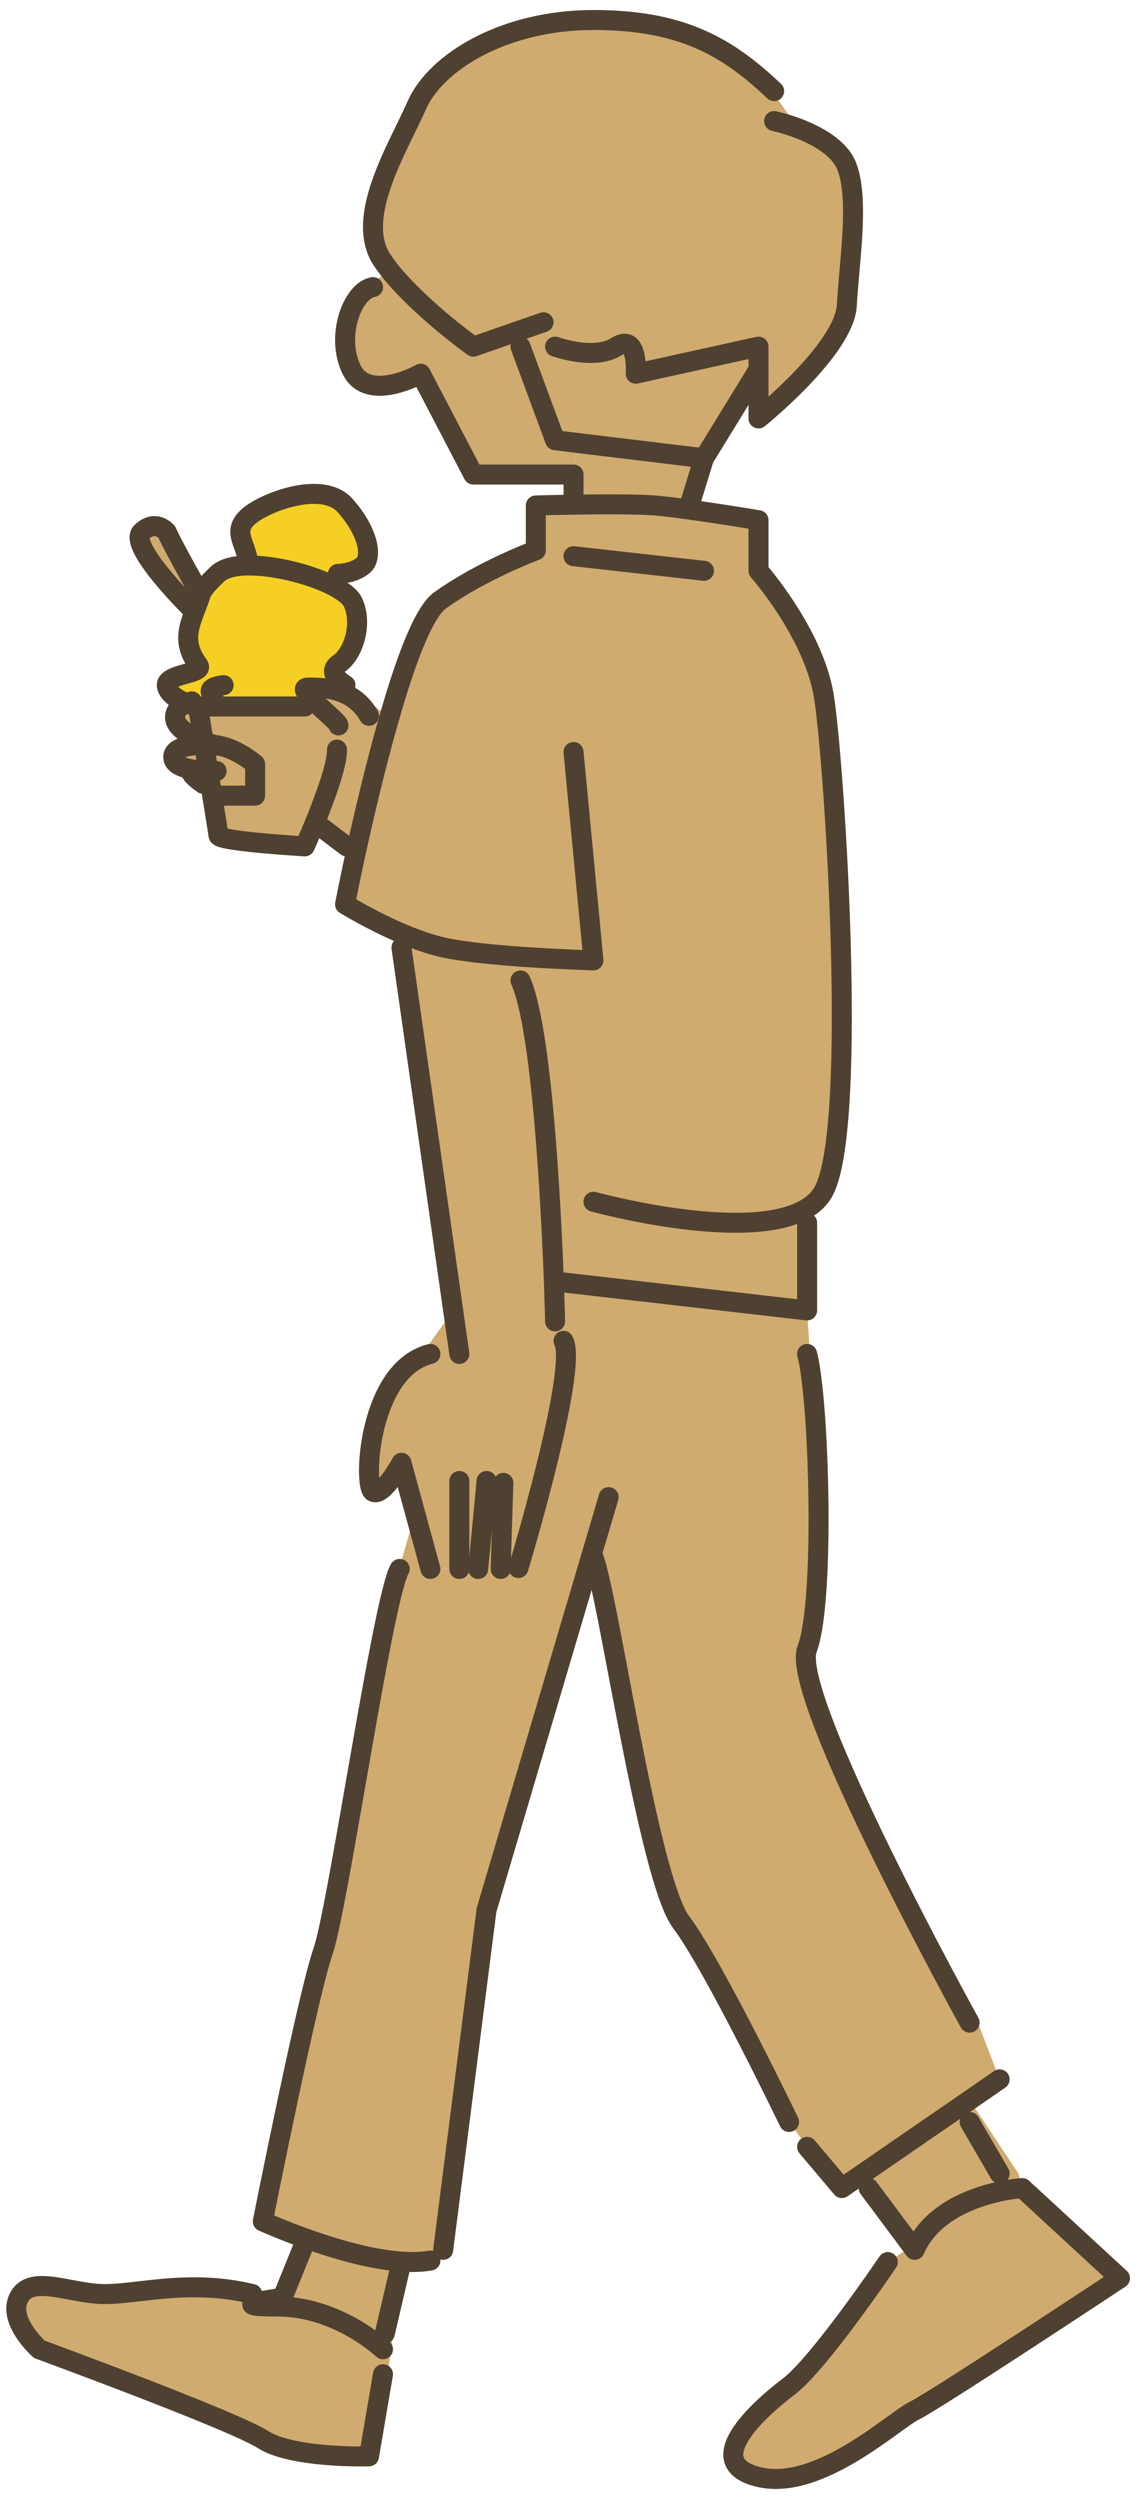 <svg width="57" height="125" viewBox="0 0 57 125" fill="none" xmlns="http://www.w3.org/2000/svg">
<path d="M48.481 104.994L42.968 108.789L43.432 109.393L45.593 112.292L45.735 112.483C46.973 109.641 51.113 109.393 51.113 109.393L50.925 108.669L48.481 104.994Z" fill="#D0AB6F"/>
<path d="M10.178 37.064C10.023 36.073 9.902 35.322 9.902 35.322H9.915C9.915 35.322 9.666 35.278 9.363 35.17L9.006 35.322C8.232 36.136 9.383 36.753 10.178 37.064Z" fill="#D0AB6F"/>
<path d="M9.915 35.322H15.24L15.927 35.271C15.428 34.819 15.004 34.374 15.395 34.374C15.819 34.374 16.479 34.374 17.118 34.629L17.273 34.254C17.273 34.254 16.236 33.663 16.95 33.179C17.657 32.696 18.155 31.221 17.65 30.115C17.515 29.817 17.091 29.505 16.512 29.219C15.381 28.679 13.678 28.259 12.392 28.272C11.733 28.278 11.181 28.412 10.884 28.691C10.382 29.166 10.099 29.509 10.036 29.721C9.956 29.982 9.861 30.23 9.767 30.471C9.424 31.374 9.114 32.175 9.915 33.249C10.272 33.72 8.098 33.663 8.36 34.374C8.508 34.775 8.979 35.023 9.363 35.169C9.666 35.277 9.915 35.322 9.915 35.322Z" fill="#F5CF24"/>
<path d="M26.791 27.515C26.791 27.515 24.079 28.519 21.992 30.026C21.171 30.617 20.262 33.09 19.467 35.874C18.774 38.271 18.168 40.903 17.758 42.759C17.441 44.227 17.253 45.213 17.253 45.213C17.253 45.213 18.538 46.007 20.073 46.662C20.76 46.955 21.494 47.221 22.187 47.374C23.15 47.584 24.691 47.736 26.132 47.838L26.024 49.021C27.094 51.392 27.539 60.094 27.693 64.068H27.754L40.356 65.517V61.131L40.026 60.578C40.544 60.336 40.948 59.999 41.19 59.541C42.927 56.299 41.709 37.928 41.19 34.787C40.672 31.653 37.925 28.538 37.925 28.538V26.008C37.925 26.008 36.068 25.697 34.445 25.474C33.799 25.385 33.186 25.309 32.742 25.271C31.86 25.201 30.063 25.207 28.676 25.233C27.613 25.245 26.791 25.271 26.791 25.271V27.515Z" fill="#D0AB6F"/>
<path d="M10.831 38.551C10.831 38.551 10.662 38.551 10.42 38.545C10.487 38.977 10.555 39.409 10.615 39.816L10.857 39.778H12.756V38.202C12.756 38.202 11.76 37.331 10.723 37.248C10.79 37.267 10.831 37.28 10.831 37.28C10.831 37.28 10.555 37.248 10.205 37.248C10.272 37.648 10.339 38.081 10.413 38.513C10.656 38.532 10.831 38.551 10.831 38.551Z" fill="#D0AB6F"/>
<path d="M0.942 114.88C0.356 116.031 1.965 117.455 1.965 117.455C1.965 117.455 11.631 121.002 13.139 121.962C14.64 122.922 18.451 122.808 18.451 122.808L19.151 118.701L19.38 118.726L19.548 117.499L19.151 117.455C19.151 117.455 16.896 115.319 13.893 115.319C10.891 115.319 14.122 114.88 14.122 114.88L12.614 114.69C9.376 113.901 6.704 114.766 5.034 114.69C3.365 114.613 1.521 113.723 0.942 114.88Z" fill="#D0AB6F"/>
<path d="M7.082 26.599C6.375 27.273 9.532 30.388 9.532 30.388L9.768 30.471C9.862 30.229 9.956 29.981 10.037 29.721H10.017C10.017 29.721 8.63 27.273 8.341 26.599C8.341 26.599 7.795 25.932 7.082 26.599Z" fill="#D0AB6F"/>
<path d="M8.663 37.839C8.649 38.233 9.181 38.411 9.726 38.488C9.949 38.481 10.204 38.5 10.413 38.513C10.339 38.081 10.272 37.648 10.204 37.248C9.572 37.248 8.683 37.331 8.663 37.839Z" fill="#D0AB6F"/>
<path d="M15.927 35.272L15.24 35.323H9.902C9.902 35.323 10.023 36.073 10.178 37.065C10.4 37.147 10.595 37.211 10.71 37.242C10.717 37.242 10.723 37.242 10.723 37.242C11.76 37.325 12.756 38.196 12.756 38.196V39.773H10.858L10.616 39.811C10.784 40.834 10.912 41.661 10.925 41.762C10.966 42.061 15.24 42.309 15.24 42.309C15.24 42.309 15.469 41.807 15.752 41.114L16.849 41.947L17.758 42.754C18.169 40.898 18.774 38.266 19.468 35.869L18.573 35.196L18.29 35.532C17.96 35.068 17.543 34.789 17.118 34.623C16.479 34.369 15.819 34.369 15.395 34.369C15.005 34.369 15.429 34.814 15.927 35.266V35.272Z" fill="#D0AB6F"/>
<path d="M10.71 37.242C10.595 37.211 10.4 37.147 10.178 37.065C10.191 37.128 10.198 37.185 10.205 37.249C10.555 37.249 10.831 37.281 10.831 37.281C10.831 37.281 10.791 37.268 10.723 37.249C10.723 37.249 10.717 37.249 10.71 37.249V37.242Z" fill="#D0AB6F"/>
<path d="M10.414 38.512C10.414 38.512 10.414 38.531 10.42 38.544C10.663 38.556 10.831 38.55 10.831 38.55C10.831 38.55 10.656 38.531 10.414 38.512Z" fill="#D0AB6F"/>
<path d="M12.386 25.857C11.632 26.562 12.238 27.084 12.386 27.986V28.272C13.678 28.26 15.381 28.679 16.512 29.22L16.896 28.692C16.896 28.692 17.65 28.692 18.155 28.272C18.66 27.853 18.404 26.562 17.253 25.272C16.108 23.981 13.14 25.145 12.386 25.857Z" fill="#F5CF24"/>
<path d="M19.26 116.583L20.074 113.093V113.068C18.526 112.966 16.708 112.419 15.322 111.93L14.123 114.879C14.123 114.879 10.886 115.318 13.895 115.318C16.904 115.318 19.152 117.454 19.152 117.454L19.549 117.498L19.657 116.666L19.26 116.583Z" fill="#D0AB6F"/>
<path d="M29.552 77.831L29.673 77.863C30.434 79.821 32.42 93.915 34.055 96.095C35.698 98.282 39.454 106.088 39.454 106.088L40.356 107.334L42.093 109.394L42.968 108.79L48.481 104.995L49.982 103.959L48.845 100.996L48.481 101.124C48.481 101.124 39.454 84.792 40.356 82.44C41.157 80.374 41.016 72.237 40.558 68.811H40.565L40.356 65.518L27.755 64.068H27.694C27.734 65.289 27.755 66.064 27.755 66.064L28.179 67.037C28.926 68.455 25.924 78.397 25.924 78.397L25.035 78.372L25.17 74.138L24.328 74.068L23.911 78.442H21.521L20.754 75.632C20.754 75.632 20.242 77.488 19.865 78.721H19.858C19.818 78.874 19.771 79.007 19.73 79.128C19.717 79.179 19.71 79.192 19.717 79.185C18.741 82.631 16.829 95.637 16.149 97.57C15.395 99.7 13.14 111.06 13.14 111.06C13.14 111.06 14.049 111.473 15.321 111.93C16.708 112.42 18.526 112.967 20.074 113.068C20.599 113.107 21.09 113.1 21.521 113.018L22.161 112.484L24.328 95.491L29.552 77.831Z" fill="#D0AB6F"/>
<path d="M18.431 14.427C17.529 14.834 16.815 16.9 17.576 18.476C18.404 20.173 21.036 18.686 21.036 18.686L23.668 23.727H28.676L28.892 22.151L27.754 22.011L26.024 17.332L25.741 16.607L23.668 17.332C23.668 17.332 21.043 15.469 19.461 13.492L18.397 14.357L18.431 14.427Z" fill="#D0AB6F"/>
<path d="M20.242 47.336L20.073 47.374L22.658 65.517L21.11 67.691L21.157 67.812C18.384 68.924 18.168 74.334 18.653 74.582C19.151 74.849 20.073 73.133 20.073 73.133L20.753 75.631L21.521 78.441H23.91L24.328 74.067L25.169 74.137L25.035 78.371L25.923 78.396C25.923 78.396 28.926 68.454 28.178 67.036L27.754 66.064C27.754 66.064 27.734 65.288 27.694 64.068C27.539 60.094 27.095 51.392 26.024 49.021L26.132 47.838C24.691 47.736 23.15 47.584 22.187 47.374C21.494 47.221 20.76 46.955 20.073 46.662L20.242 47.336Z" fill="#D0AB6F"/>
<path d="M39.918 6.423L38.37 4.242C36.215 2.284 33.967 1 29.679 1C25.169 1 21.776 3.13 20.84 5.259C19.905 7.395 17.65 10.942 19.151 13.072C19.252 13.212 19.353 13.352 19.46 13.492C21.042 15.469 23.668 17.331 23.668 17.331L25.741 16.607L27.175 16.111L27.754 17.331C27.754 17.331 29.713 18.043 30.823 17.331C31.934 16.626 31.786 18.685 31.786 18.685L37.925 17.331V20.923C37.925 20.923 42.22 17.465 42.341 15.265C42.462 13.072 42.974 9.963 42.341 8.323C41.978 7.382 40.827 6.772 39.918 6.423Z" fill="#D0AB6F"/>
<path d="M25.741 16.607L26.024 17.332L27.754 22.011L28.892 22.151L35.2 22.913L37.926 18.476V17.332L31.787 18.686C31.787 18.686 31.935 16.626 30.824 17.332C29.713 18.044 27.754 17.332 27.754 17.332L27.175 16.111L25.741 16.607Z" fill="#D0AB6F"/>
<path d="M28.676 25.215V25.234C30.063 25.208 31.86 25.202 32.742 25.272C33.186 25.31 33.799 25.386 34.445 25.475L34.472 25.272L35.199 22.913L28.892 22.15L28.676 23.727V25.215Z" fill="#D0AB6F"/>
<path d="M39.454 119.305C37.953 120.443 34.943 123.132 37.953 123.844C40.962 124.556 44.718 121.002 45.734 120.513C46.751 120.023 56 113.902 56 113.902L51.113 109.395C51.113 109.395 46.973 109.642 45.734 112.484L45.593 112.293L44.388 113.094C44.388 113.094 40.962 118.161 39.454 119.305Z" fill="#D0AB6F"/>
<path d="M38.707 4.554C38.593 4.446 38.485 4.344 38.37 4.242C36.216 2.284 33.968 1 29.68 1C25.17 1 21.777 3.13 20.841 5.259C19.906 7.395 17.651 10.942 19.152 13.072C19.253 13.212 19.354 13.352 19.461 13.492C21.043 15.469 23.669 17.331 23.669 17.331L25.742 16.607L27.176 16.111" stroke="#4F4131" stroke-linecap="round" stroke-linejoin="round"/>
<path d="M27.754 17.33C27.754 17.33 29.713 18.042 30.823 17.33C31.934 16.625 31.786 18.684 31.786 18.684L37.925 17.33V20.922C37.925 20.922 42.22 17.464 42.341 15.264C42.462 13.071 42.974 9.962 42.341 8.322C41.978 7.381 40.827 6.771 39.918 6.421C39.245 6.167 38.706 6.053 38.706 6.053" stroke="#4F4131" stroke-linecap="round" stroke-linejoin="round"/>
<path d="M18.653 14.355C18.579 14.368 18.505 14.387 18.431 14.425C17.529 14.832 16.816 16.898 17.576 18.475C18.404 20.172 21.036 18.685 21.036 18.685L23.668 23.726H28.677V25.213" stroke="#4F4131" stroke-linecap="round" stroke-linejoin="round"/>
<path d="M37.926 18.474L35.2 22.912L28.892 22.149L27.754 22.009L26.024 17.33" stroke="#4F4131" stroke-linecap="round" stroke-linejoin="round"/>
<path d="M34.472 25.273L35.199 22.914" stroke="#4F4131" stroke-linecap="round" stroke-linejoin="round"/>
<path d="M28.676 37.597L29.672 48.016C29.672 48.016 27.996 47.965 26.132 47.838C24.691 47.736 23.15 47.584 22.187 47.374C21.494 47.221 20.76 46.955 20.073 46.662C18.538 46.007 17.253 45.213 17.253 45.213C17.253 45.213 17.441 44.227 17.758 42.759C18.168 40.903 18.774 38.271 19.467 35.874C20.262 33.09 21.171 30.617 21.992 30.026C24.079 28.519 26.791 27.515 26.791 27.515V25.271C26.791 25.271 27.613 25.245 28.676 25.233C30.063 25.207 31.86 25.201 32.742 25.271C33.186 25.309 33.799 25.385 34.445 25.474C36.068 25.697 37.925 26.008 37.925 26.008V28.538C37.925 28.538 40.672 31.653 41.19 34.787C41.709 37.928 42.927 56.299 41.19 59.541C40.948 59.999 40.544 60.336 40.026 60.578C36.896 62.072 29.672 60.082 29.672 60.082" stroke="#4F4131" stroke-linecap="round" stroke-linejoin="round"/>
<path d="M35.199 28.538L28.676 27.807" stroke="#4F4131" stroke-linecap="round" stroke-linejoin="round"/>
<path d="M26.025 49.02C27.095 51.391 27.54 60.093 27.694 64.067C27.735 65.287 27.755 66.063 27.755 66.063" stroke="#4F4131" stroke-linecap="round" stroke-linejoin="round"/>
<path d="M20.073 47.375L22.658 65.518L22.968 67.692" stroke="#4F4131" stroke-linecap="round" stroke-linejoin="round"/>
<path d="M21.52 67.691C21.393 67.723 21.271 67.761 21.157 67.812C18.384 68.925 18.168 74.335 18.653 74.582C19.151 74.849 20.073 73.133 20.073 73.133L20.753 75.631L21.52 78.441" stroke="#4F4131" stroke-linecap="round" stroke-linejoin="round"/>
<path d="M22.968 74.043V78.442" stroke="#4F4131" stroke-linecap="round" stroke-linejoin="round"/>
<path d="M24.327 74.043V74.068L23.91 78.442" stroke="#4F4131" stroke-linecap="round" stroke-linejoin="round"/>
<path d="M25.169 74.139L25.034 78.373V78.442" stroke="#4F4131" stroke-linecap="round" stroke-linejoin="round"/>
<path d="M28.178 67.037C28.926 68.455 25.923 78.397 25.923 78.397" stroke="#4F4131" stroke-linecap="round" stroke-linejoin="round"/>
<path d="M40.355 61.131V65.517L27.754 64.068" stroke="#4F4131" stroke-linecap="round" stroke-linejoin="round"/>
<path d="M40.355 67.691C40.429 67.958 40.497 68.34 40.557 68.81C41.015 72.237 41.156 80.374 40.355 82.44C39.453 84.792 48.48 101.123 48.48 101.123" stroke="#4F4131" stroke-linecap="round" stroke-linejoin="round"/>
<path d="M49.982 103.959L48.481 104.995L42.968 108.79L42.093 109.394L40.356 107.335" stroke="#4F4131" stroke-linecap="round" stroke-linejoin="round"/>
<path d="M29.672 77.863C30.433 79.821 32.419 93.915 34.054 96.095C35.697 98.282 39.453 106.088 39.453 106.088" stroke="#4F4131" stroke-linecap="round" stroke-linejoin="round"/>
<path d="M30.433 74.85L29.551 77.831L24.327 95.491L22.159 112.483" stroke="#4F4131" stroke-linecap="round" stroke-linejoin="round"/>
<path d="M19.716 79.186C18.74 82.631 16.828 95.638 16.149 97.57C15.395 99.7 13.14 111.06 13.14 111.06C13.14 111.06 14.048 111.473 15.321 111.931C16.707 112.42 18.525 112.967 20.073 113.069C20.598 113.107 21.09 113.1 21.52 113.018" stroke="#4F4131" stroke-linecap="round" stroke-linejoin="round"/>
<path d="M19.858 78.727C19.818 78.835 19.778 78.975 19.73 79.127" stroke="#4F4131" stroke-linecap="round" stroke-linejoin="round"/>
<path d="M19.985 78.441C19.945 78.505 19.905 78.6 19.864 78.721" stroke="#4F4131" stroke-linecap="round" stroke-linejoin="round"/>
<path d="M43.432 109.395L45.593 112.293L45.734 112.484C46.973 109.642 51.113 109.395 51.113 109.395L56 113.902C56 113.902 46.751 120.023 45.734 120.513C44.718 121.002 40.962 124.556 37.953 123.844C34.943 123.132 37.953 120.443 39.454 119.305C40.962 118.161 44.388 113.094 44.388 113.094" stroke="#4F4131" stroke-linecap="round" stroke-linejoin="round"/>
<path d="M48.481 106.088L49.982 108.669" stroke="#4F4131" stroke-linecap="round" stroke-linejoin="round"/>
<path d="M20.074 113.094L19.26 116.584L19.239 116.666" stroke="#4F4131" stroke-linecap="round" stroke-linejoin="round"/>
<path d="M15.32 111.93L14.122 114.879C14.122 114.879 10.884 115.318 13.893 115.318C16.902 115.318 19.15 117.454 19.15 117.454" stroke="#4F4131" stroke-linecap="round" stroke-linejoin="round"/>
<path d="M12.614 114.69C9.376 113.901 6.704 114.766 5.034 114.69C3.365 114.613 1.52 113.723 0.941 114.88C0.356 116.031 1.965 117.455 1.965 117.455C1.965 117.455 11.631 121.002 13.139 121.962C14.64 122.922 18.45 122.808 18.45 122.808L19.15 118.701" stroke="#4F4131" stroke-linecap="round" stroke-linejoin="round"/>
<path d="M18.451 35.786C18.397 35.697 18.35 35.615 18.29 35.538C17.96 35.074 17.542 34.795 17.118 34.629C16.479 34.375 15.819 34.375 15.395 34.375C15.005 34.375 15.429 34.82 15.927 35.271C16.391 35.704 16.923 36.149 16.923 36.269" stroke="#4F4131" stroke-linecap="round" stroke-linejoin="round"/>
<path d="M16.849 37.477C16.876 38.208 16.23 39.938 15.752 41.12C15.469 41.813 15.24 42.315 15.24 42.315C15.24 42.315 10.965 42.067 10.925 41.768C10.912 41.667 10.784 40.84 10.615 39.817C10.555 39.41 10.487 38.978 10.42 38.545C10.413 38.533 10.413 38.526 10.413 38.514C10.339 38.081 10.272 37.649 10.205 37.248C10.198 37.185 10.191 37.128 10.178 37.064C10.023 36.072 9.902 35.322 9.902 35.322H15.24" stroke="#4F4131" stroke-linecap="round" stroke-linejoin="round"/>
<path d="M9.915 35.322C9.915 35.322 9.666 35.277 9.363 35.169C8.979 35.023 8.508 34.775 8.36 34.374C8.098 33.663 10.272 33.72 9.915 33.249C9.114 32.175 9.424 31.374 9.767 30.471C9.861 30.23 9.956 29.982 10.036 29.721C10.099 29.509 10.382 29.166 10.884 28.691C11.181 28.412 11.733 28.278 12.392 28.272C13.678 28.259 15.381 28.679 16.512 29.219C17.091 29.505 17.515 29.817 17.65 30.115C18.155 31.221 17.657 32.696 16.95 33.179C16.236 33.663 17.273 34.254 17.273 34.254" stroke="#4F4131" stroke-linecap="round" stroke-linejoin="round"/>
<path d="M11.181 34.254C10.13 34.375 10.669 34.788 10.669 34.788" stroke="#4F4131" stroke-linecap="round" stroke-linejoin="round"/>
<path d="M10.016 29.721C10.016 29.721 8.629 27.273 8.339 26.599C8.339 26.599 7.794 25.932 7.081 26.599C6.374 27.273 9.531 30.388 9.531 30.388" stroke="#4F4131" stroke-linecap="round" stroke-linejoin="round"/>
<path d="M10.723 37.248C11.76 37.331 12.756 38.202 12.756 38.202V39.778H10.857" stroke="#4F4131" stroke-linecap="round" stroke-linejoin="round"/>
<path d="M10.528 37.234C10.589 37.234 10.649 37.234 10.71 37.241" stroke="#4F4131" stroke-linecap="round" stroke-linejoin="round"/>
<path d="M10.158 39.186C9.781 38.931 9.283 38.493 9.727 38.486M9.727 38.486C9.949 38.48 10.205 38.499 10.414 38.512C10.656 38.531 10.831 38.55 10.831 38.55C10.831 38.55 10.663 38.55 10.42 38.544C10.225 38.544 9.976 38.525 9.727 38.486ZM9.727 38.486C9.182 38.41 8.65 38.232 8.663 37.838C8.684 37.33 9.572 37.247 10.205 37.247C10.555 37.247 10.831 37.279 10.831 37.279C10.831 37.279 10.225 37.298 10.158 37.279C10.158 37.279 10.831 37.279 10.71 37.24C10.595 37.209 10.4 37.145 10.178 37.062C9.384 36.751 8.233 36.134 9.007 35.321L9.364 35.168L9.592 35.066" stroke="#4F4131" stroke-linecap="round" stroke-linejoin="round"/>
<path d="M15.752 41.119L16.849 41.952L17.327 42.314" stroke="#4F4131" stroke-linecap="round" stroke-linejoin="round"/>
<path d="M12.386 27.986C12.238 27.084 11.632 26.562 12.386 25.857C13.14 25.145 16.108 23.981 17.253 25.272C18.404 26.562 18.66 27.853 18.155 28.272C17.65 28.692 16.896 28.692 16.896 28.692" stroke="#4F4131" stroke-linecap="round" stroke-linejoin="round"/>
<path d="M19.858 78.727H19.865" stroke="#4F4131" stroke-linecap="round" stroke-linejoin="round"/>
</svg>
